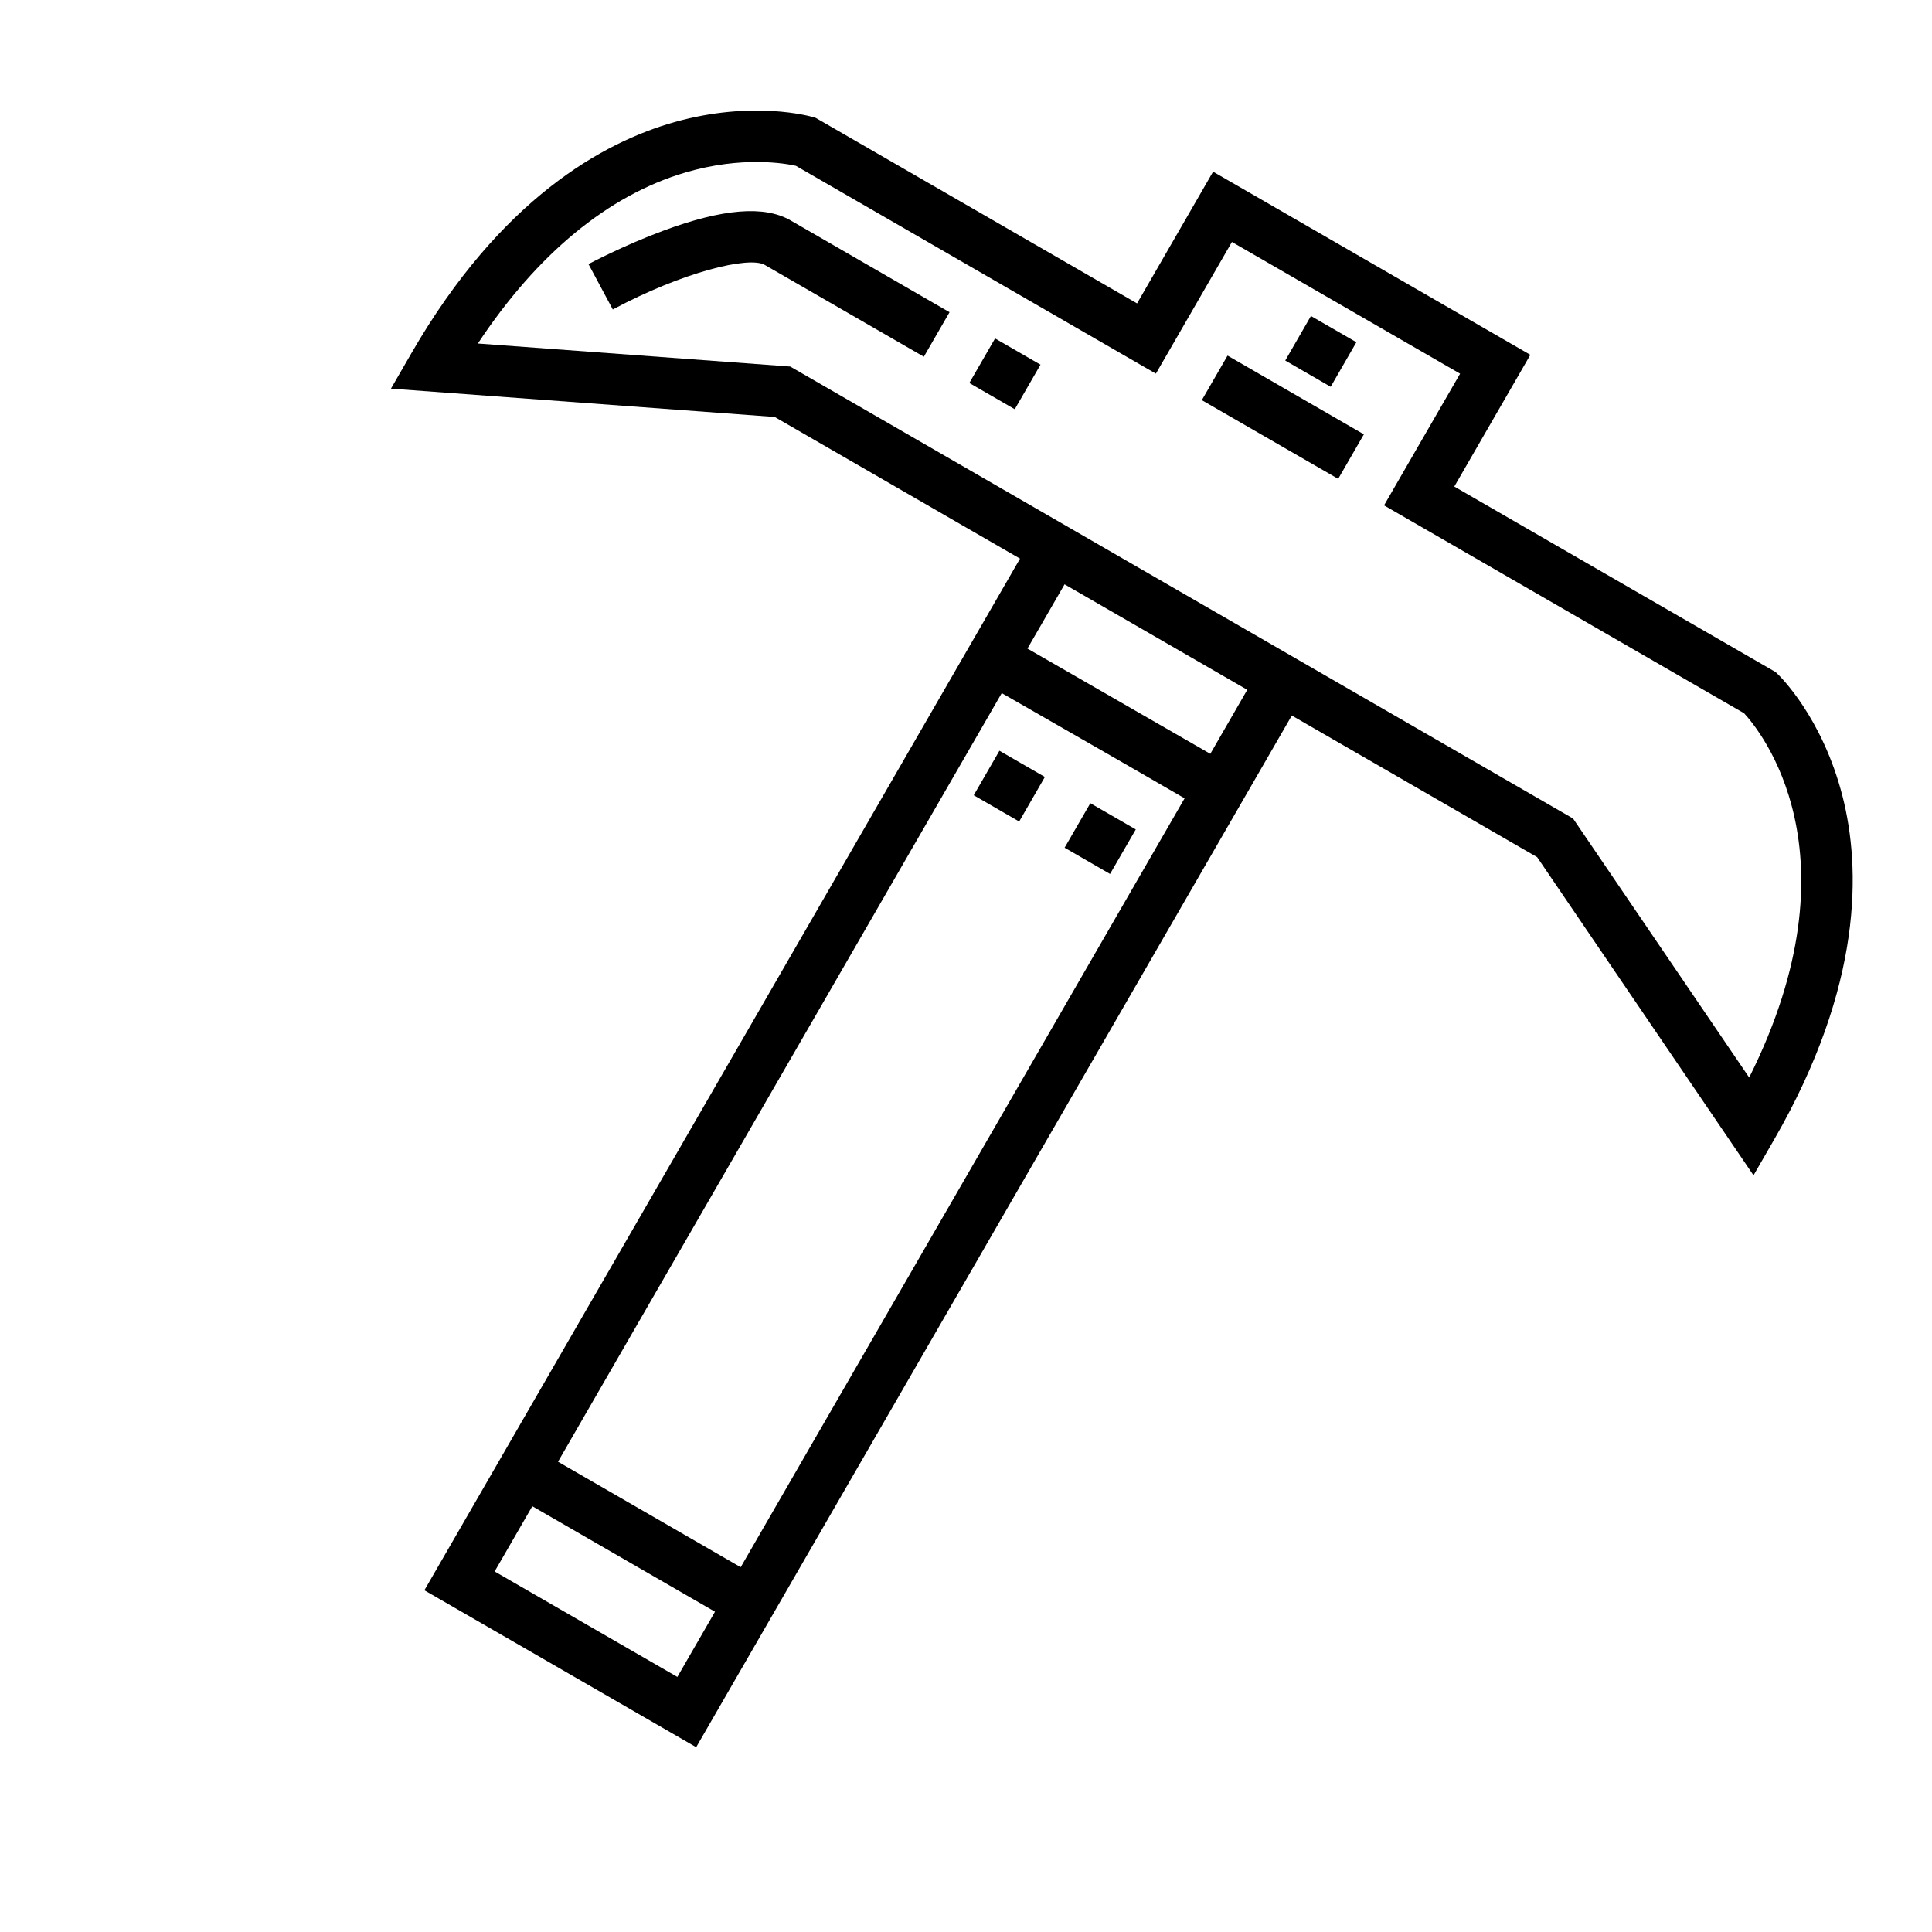 <svg width="50" height="50" viewBox="0 0 50 50" fill="none" xmlns="http://www.w3.org/2000/svg">
<path d="M47.686 20.614C47.165 18.565 46.055 17.491 46.008 17.446L45.951 17.392L37.637 12.592L39.605 9.183L31.395 4.443L29.427 7.852L21.113 3.052L21.037 3.029C20.975 3.011 19.49 2.587 17.455 3.16C15.627 3.676 12.963 5.131 10.648 9.14L10.118 10.058L20.049 10.791L26.398 14.457L10.983 41.156L18.017 45.217L33.432 18.518L39.781 22.183L45.381 30.417L45.911 29.499C48.225 25.49 48.154 22.455 47.686 20.614ZM17.53 43.399L12.801 40.669L13.776 38.981L18.504 41.711L17.53 43.399ZM19.169 40.559L14.441 37.829L25.925 17.938C27.607 18.901 29.692 20.099 30.657 20.661L19.169 40.559ZM31.323 19.509C31.217 19.447 27.153 17.107 26.59 16.785L27.551 15.122L32.279 17.852L31.323 19.509ZM40.71 21.183L20.451 9.486L12.367 8.89C13.899 6.574 15.741 5.052 17.738 4.464C19.203 4.032 20.325 4.23 20.597 4.291L29.914 9.67L31.882 6.262L37.787 9.671L35.819 13.079L45.137 18.459C45.529 18.882 48.178 22.068 45.269 27.886L40.71 21.183Z" fill="currentColor"/>
<path d="M35.297 11.241L31.769 9.203L31.103 10.356L34.632 12.393L35.297 11.241Z" fill="currentColor"/>
<path d="M35.103 8.857L33.927 8.178L33.262 9.331L34.438 10.01L35.103 8.857Z" fill="currentColor"/>
<path d="M20.458 5.703C19.78 5.312 18.703 5.4 17.162 5.972C16.133 6.354 15.267 6.816 15.23 6.835L15.859 8.009C17.672 7.038 19.387 6.622 19.792 6.856L23.909 9.232L24.574 8.08L20.458 5.703Z" fill="currentColor"/>
<path d="M26.928 9.438L25.752 8.759L25.086 9.912L26.262 10.591L26.928 9.438Z" fill="currentColor"/>
<path d="M27.041 20.108L25.865 19.429L25.2 20.581L26.376 21.261L27.041 20.108Z" fill="currentColor"/>
<path d="M29.394 21.466L28.218 20.787L27.552 21.939L28.728 22.618L29.394 21.466Z" fill="currentColor"/>
</svg>
